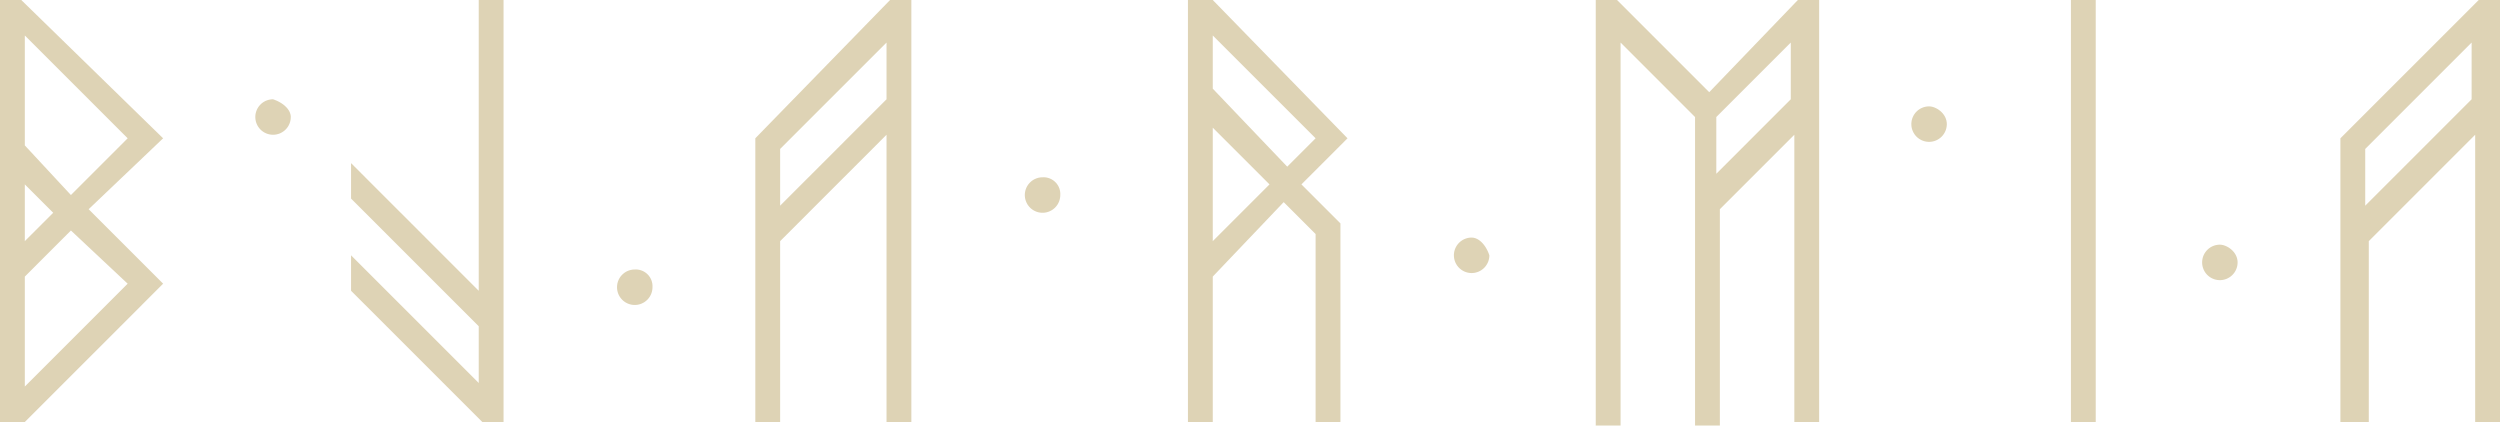 <svg xmlns="http://www.w3.org/2000/svg" viewBox="1211.5 3127.234 1095 186.383">
  <defs>
    <style>
      .cls-1 {
        fill: #ac9148;
        opacity: 0.4;
      }
    </style>
  </defs>
  <path id="logo_big" class="cls-1" d="M127.362,89.455a7.766,7.766,0,1,1-7.766-7.766C124.255,83.243,127.362,86.349,127.362,89.455Zm150.66,66.787a7.766,7.766,0,1,0,7.766,7.766A7.337,7.337,0,0,0,278.021,156.243ZM456.638,115.86a7.766,7.766,0,1,0,7.766,7.766A7.337,7.337,0,0,0,456.638,115.86Zm187.936,26.4a7.766,7.766,0,1,0,7.766,7.766C650.787,145.37,647.681,142.264,644.574,142.264ZM844.936,84.8a7.766,7.766,0,1,0,7.766,7.766C852.7,87.9,848.043,84.8,844.936,84.8ZM972.3,145.37a7.766,7.766,0,1,0,7.766,7.766C980.064,148.477,975.4,145.37,972.3,145.37ZM71.447,98.774,38.83,129.838l32.617,32.617L10.872,223.03H0V38.2H9.319ZM10.872,143.817,23.3,131.391,10.872,118.966Zm20.191-4.66L10.872,159.349V207.5l45.043-45.043Zm0-15.532L55.915,98.774,10.872,53.732v48.149ZM590.213,98.774l-20.191,20.191,17.085,17.085V223.03H576.234V140.711l-13.979-13.979-31.064,32.617V223.03H520.319V38.2h10.872Zm-34.17,20.191L531.191,94.115v49.7Zm7.766-7.766,12.426-12.426L531.191,53.732v23.3Zm-354.128-73V165.562l-55.915-55.915v15.532l55.915,55.915v24.851L153.766,150.03v15.532l57.468,57.468h9.319V38.2Zm180.17,0h9.319V223.03H388.3V97.221l-46.6,46.6V223.03H330.83V98.774ZM388.3,56.838l-46.6,46.6v24.851l46.6-46.6ZM787.468,38.2h9.319V223.03H785.915V97.221L753.3,129.838v94.745H742.425V89.455L709.809,56.838V224.583H698.936V38.2h9.319l40.383,40.383Zm-3.106,18.638L751.745,89.455v24.851l32.617-32.617Zm122.7,166.191h10.872V38.2H907.064ZM1085.681,38.2H1095V223.03h-10.872V97.221l-46.6,46.6V223.03h-12.426V98.774Zm-3.106,18.638-46.6,46.6v24.851l46.6-46.6Z" transform="translate(1211.5 3089.034)"/>
</svg>

